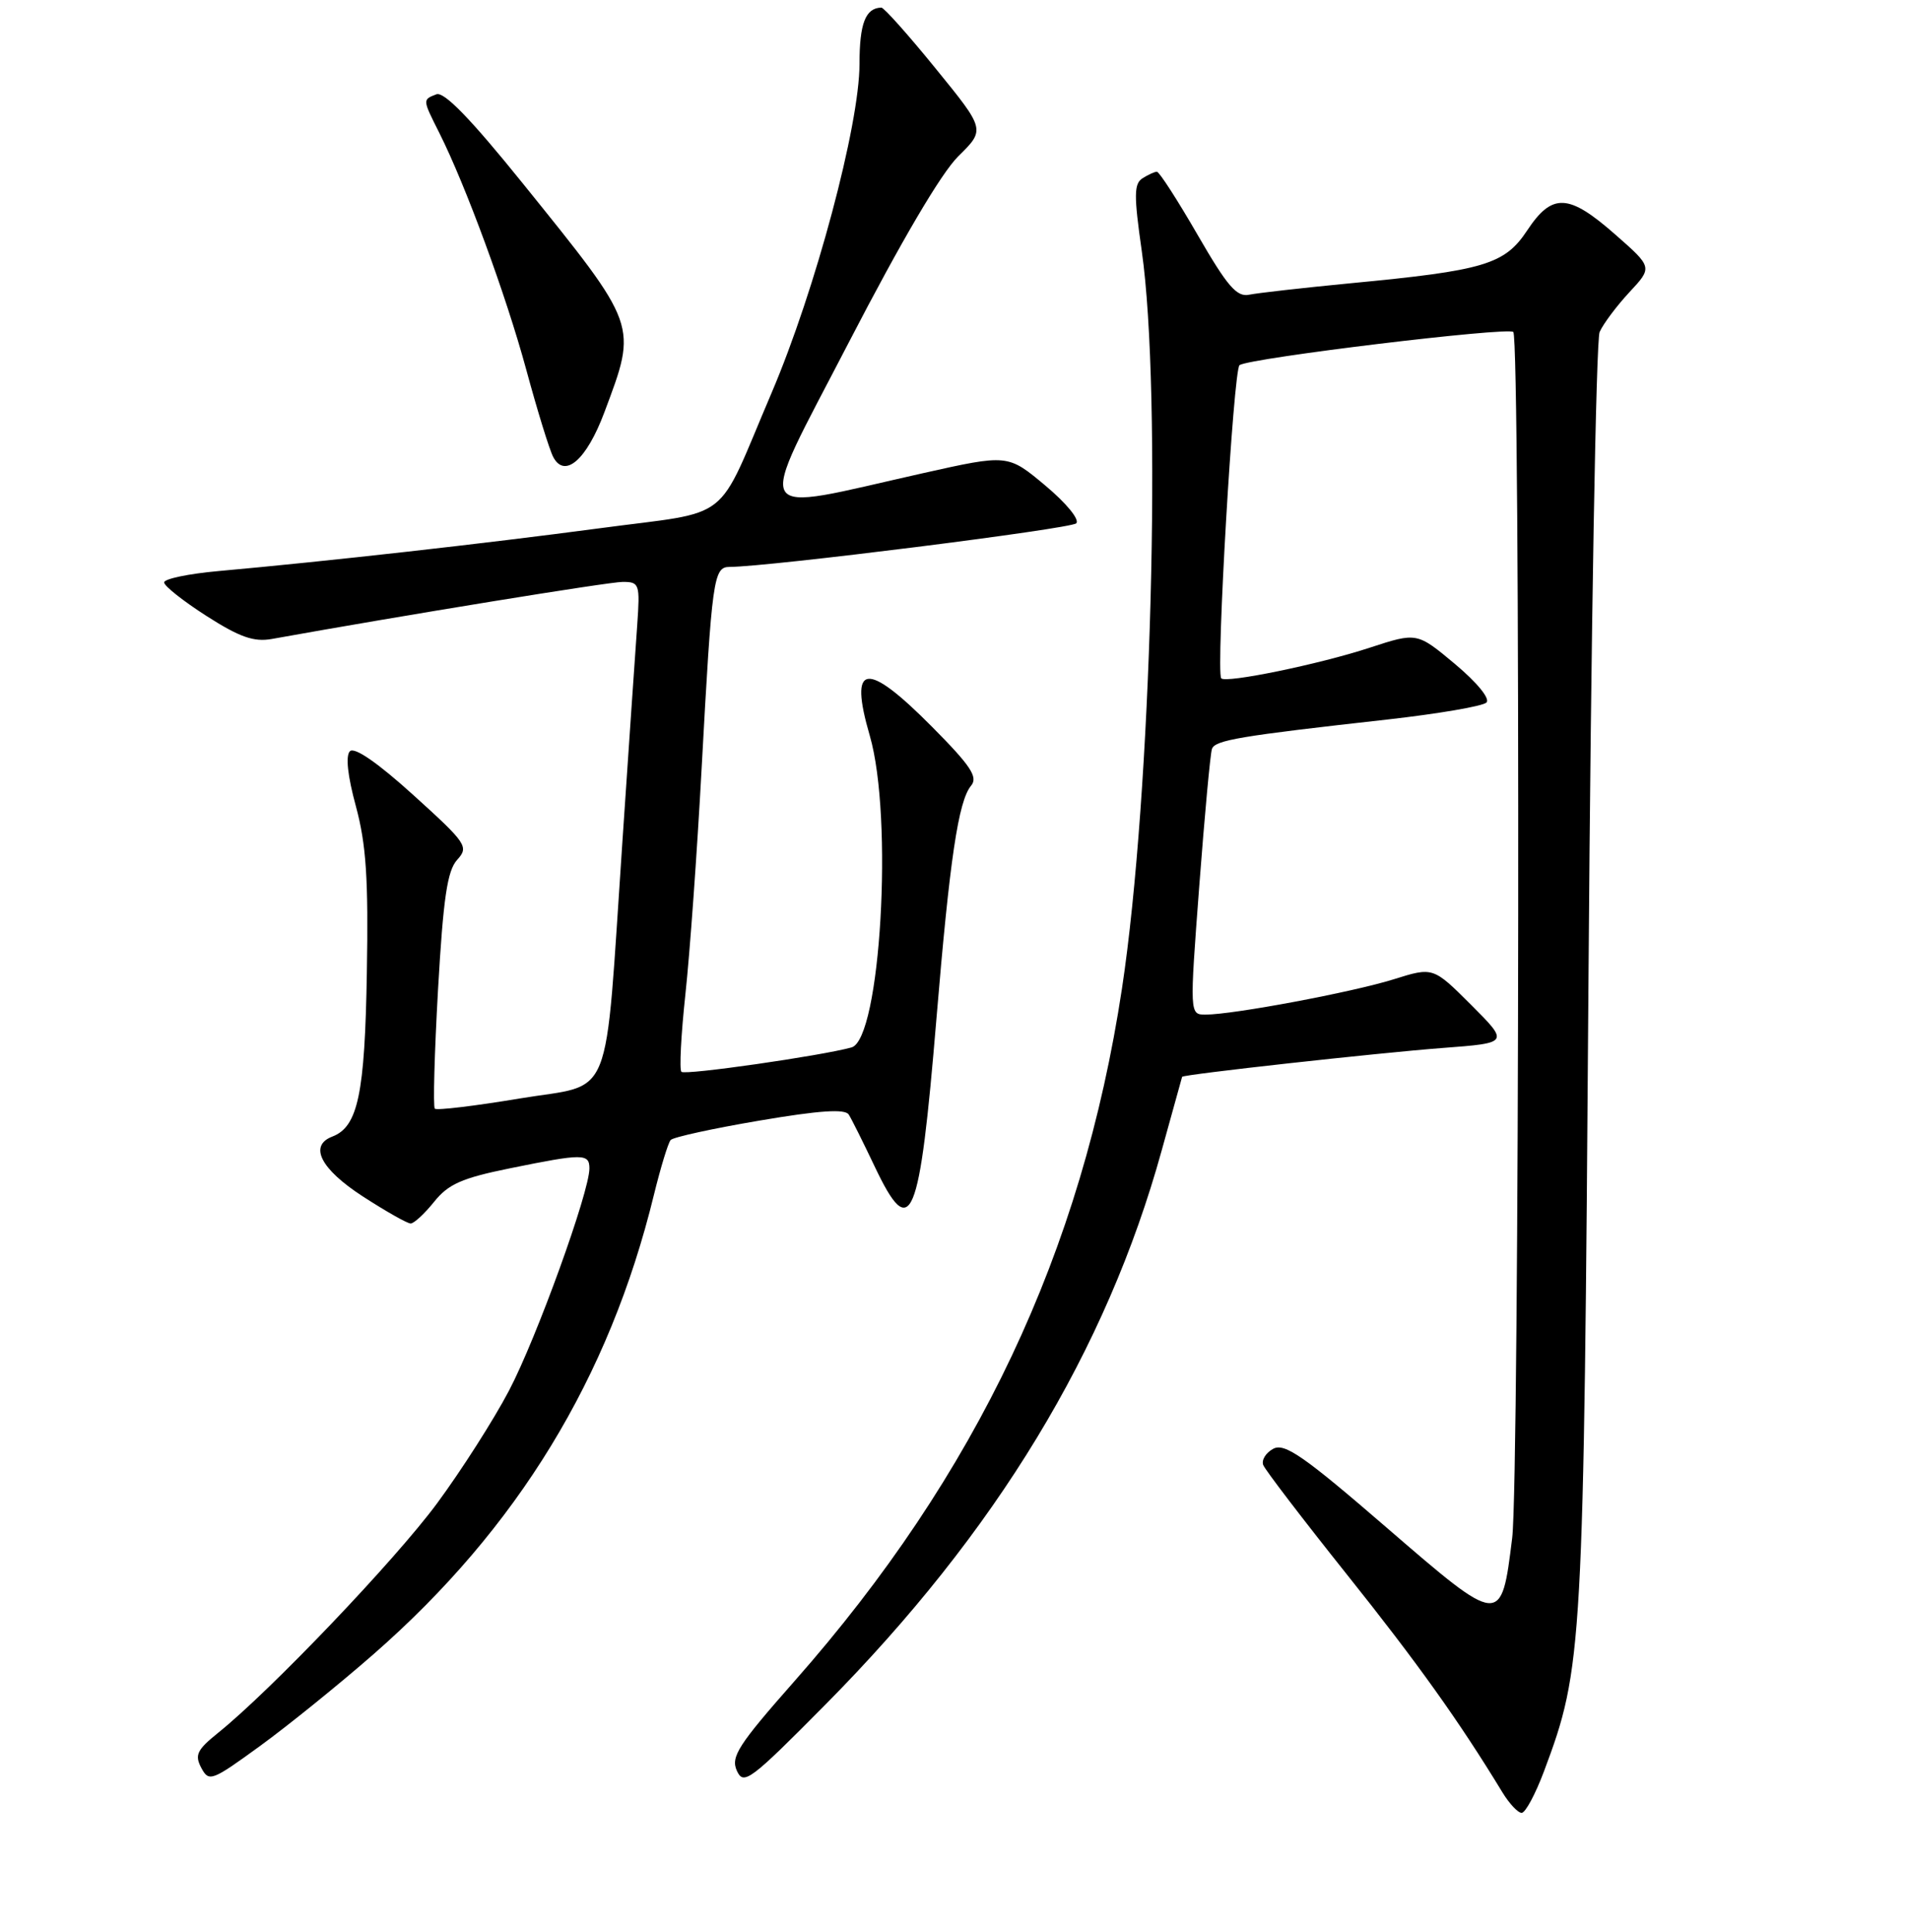 <?xml version="1.0" encoding="UTF-8" standalone="no"?>
<!DOCTYPE svg PUBLIC "-//W3C//DTD SVG 1.1//EN" "http://www.w3.org/Graphics/SVG/1.1/DTD/svg11.dtd" >
<svg xmlns="http://www.w3.org/2000/svg" xmlns:xlink="http://www.w3.org/1999/xlink" version="1.1" viewBox="0 0 256 259">
 <g >
 <path fill="currentColor"
d=" M 206.94 237.44 C 212.15 223.51 212.26 221.57 212.91 131.00 C 213.24 84.53 213.92 45.60 214.40 44.50 C 214.89 43.40 216.69 41.00 218.39 39.17 C 221.50 35.83 221.50 35.83 216.50 31.44 C 210.24 25.93 208.04 25.83 204.69 30.89 C 201.67 35.45 198.97 36.26 181.00 37.97 C 174.68 38.58 168.58 39.27 167.45 39.50 C 165.77 39.86 164.52 38.41 160.51 31.47 C 157.82 26.81 155.37 23.01 155.06 23.02 C 154.75 23.02 153.88 23.42 153.13 23.90 C 151.98 24.63 151.97 26.20 153.03 33.63 C 155.76 52.76 154.33 106.44 150.38 132.50 C 145.03 167.81 130.93 197.64 106.48 225.35 C 98.94 233.90 97.92 235.49 98.76 237.35 C 99.66 239.34 100.51 238.71 110.62 228.50 C 133.52 205.37 148.29 181.02 155.70 154.22 C 157.18 148.87 158.41 144.43 158.44 144.34 C 158.56 144.02 184.69 141.13 193.39 140.47 C 202.27 139.80 202.27 139.80 197.18 134.70 C 192.08 129.61 192.08 129.61 186.79 131.27 C 181.25 133.00 165.28 136.00 161.59 136.00 C 159.44 136.00 159.44 136.00 160.74 118.75 C 161.46 109.26 162.22 101.00 162.44 100.39 C 162.85 99.21 166.12 98.66 185.92 96.45 C 192.75 95.68 198.74 94.66 199.23 94.17 C 199.75 93.65 197.98 91.50 195.02 89.01 C 189.92 84.75 189.92 84.75 183.58 86.82 C 176.87 89.03 164.23 91.63 163.68 90.92 C 162.96 89.98 165.32 49.46 166.14 48.94 C 167.65 47.97 202.13 43.80 202.83 44.50 C 203.80 45.46 203.66 198.24 202.68 206.15 C 201.22 218.02 201.19 218.02 185.88 204.79 C 174.81 195.22 172.19 193.39 170.67 194.19 C 169.67 194.72 169.06 195.70 169.31 196.37 C 169.57 197.04 174.62 203.64 180.52 211.04 C 189.99 222.90 195.58 230.73 201.37 240.25 C 202.29 241.76 203.45 243.00 203.95 243.00 C 204.45 243.00 205.79 240.50 206.94 237.44 Z  M 50.08 221.72 C 69.35 204.86 81.66 184.70 87.64 160.18 C 88.54 156.51 89.55 153.19 89.89 152.81 C 90.22 152.43 95.58 151.26 101.78 150.21 C 109.84 148.84 113.26 148.61 113.76 149.40 C 114.14 150.00 115.70 153.13 117.22 156.33 C 122.11 166.63 123.23 163.96 125.51 136.57 C 127.30 115.09 128.45 107.37 130.16 105.31 C 131.11 104.16 130.12 102.66 124.95 97.45 C 116.07 88.49 113.73 88.82 116.58 98.62 C 119.76 109.57 118.02 139.31 114.13 140.40 C 110.10 141.52 91.81 144.15 91.33 143.67 C 91.04 143.37 91.28 138.72 91.86 133.32 C 92.45 127.92 93.43 114.28 94.04 103.00 C 95.43 77.40 95.63 76.00 97.80 75.99 C 102.99 75.98 143.52 70.88 144.25 70.15 C 144.74 69.66 142.92 67.44 140.10 65.08 C 135.08 60.88 135.08 60.88 123.65 63.44 C 100.21 68.70 101.12 70.33 113.76 45.91 C 120.81 32.29 126.15 23.20 128.45 20.94 C 132.07 17.37 132.07 17.37 125.41 9.19 C 121.75 4.68 118.47 1.01 118.13 1.02 C 116.00 1.07 115.20 3.15 115.20 8.57 C 115.20 16.76 109.28 38.91 103.43 52.63 C 95.80 70.50 98.49 68.38 80.30 70.82 C 64.92 72.87 43.93 75.23 29.25 76.55 C 25.26 76.91 22.00 77.59 22.00 78.07 C 22.00 78.55 24.56 80.57 27.68 82.57 C 32.12 85.41 34.03 86.08 36.43 85.65 C 54.30 82.44 81.60 78.00 83.46 78.00 C 85.70 78.00 85.79 78.27 85.41 83.75 C 85.18 86.91 84.29 99.93 83.43 112.69 C 80.98 148.69 82.41 145.12 69.61 147.25 C 63.63 148.25 58.53 148.86 58.28 148.61 C 58.03 148.37 58.23 141.18 58.71 132.64 C 59.41 120.40 59.95 116.71 61.27 115.26 C 62.86 113.50 62.58 113.07 55.40 106.57 C 50.62 102.24 47.51 100.09 46.90 100.70 C 46.30 101.30 46.59 104.00 47.70 108.07 C 49.08 113.18 49.39 117.77 49.17 130.39 C 48.90 146.65 47.98 151.03 44.54 152.35 C 41.37 153.56 42.96 156.69 48.61 160.36 C 51.70 162.36 54.59 164.00 55.04 164.00 C 55.49 164.00 56.90 162.69 58.18 161.10 C 60.08 158.72 61.91 157.91 68.36 156.60 C 78.14 154.61 79.00 154.61 79.00 156.62 C 79.00 159.78 71.91 179.38 68.23 186.39 C 66.18 190.30 61.84 197.09 58.59 201.50 C 52.96 209.13 36.22 226.67 29.20 232.30 C 26.40 234.56 26.07 235.25 26.98 236.97 C 28.01 238.89 28.37 238.75 34.86 234.03 C 38.60 231.31 45.45 225.77 50.08 221.72 Z  M 81.00 55.28 C 85.45 43.39 85.62 43.87 70.01 24.51 C 63.08 15.92 59.52 12.25 58.49 12.64 C 56.62 13.36 56.62 13.32 58.87 17.79 C 62.41 24.84 67.81 39.53 70.52 49.50 C 72.01 55.00 73.64 60.29 74.15 61.26 C 75.70 64.19 78.62 61.64 81.00 55.28 Z "/>
</g>
</svg>